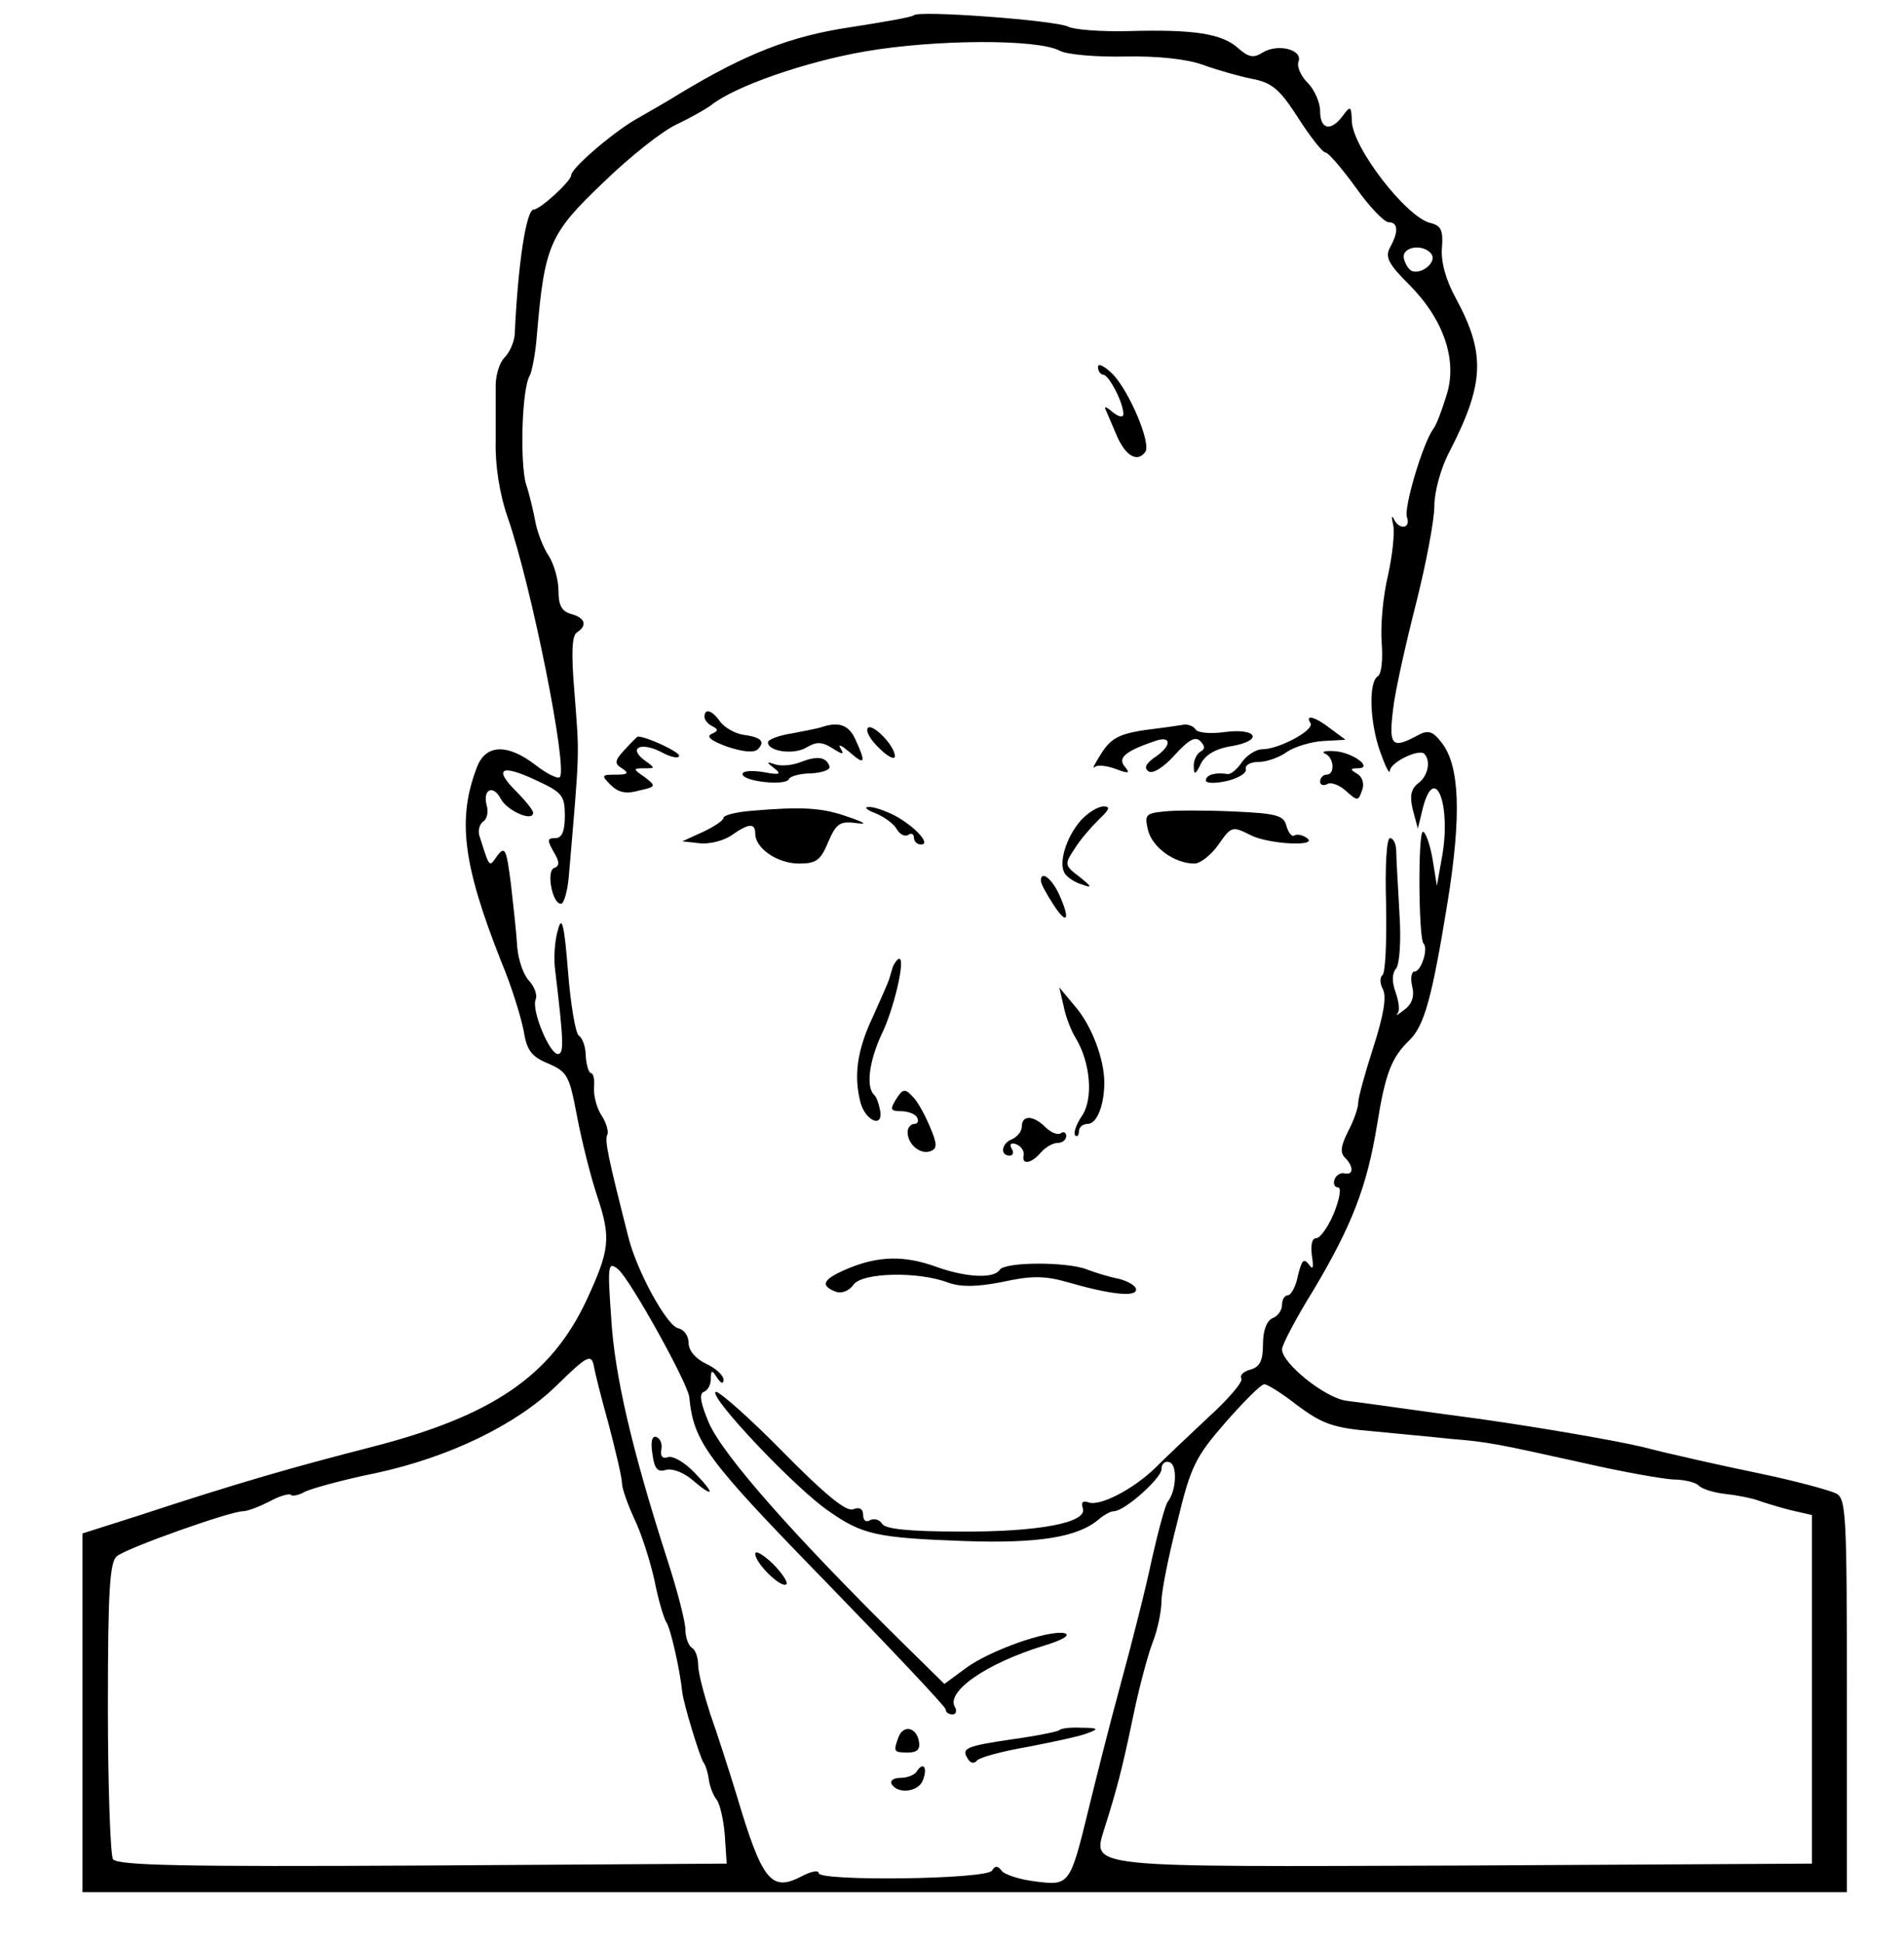 <svg xmlns="http://www.w3.org/2000/svg" version="1.0" width="300pt" height="306pt" viewBox="0 0 300 306" preserveAspectRatio="xMidYMid meet">
    <g transform="translate(0,306) scale(0.1,-0.1)" fill="#000000" stroke="none">
    <path d="M1440 3036 c-3 -3 -49 -11 -101 -19 -93 -14 -163 -41 -269 -105 -19 -12 -51 -30 -70 -41 -37 -22 -100 -76 -100 -87 0 -9 -49 -54 -59 -54 -12 0 -25 -87 -30 -197 -1 -12 -8 -28 -16 -36 -8 -8 -14 -28 -14 -44 0 -15 0 -55 0 -88 -1 -37 6 -83 19 -120 38 -110 95 -396 82 -409 -3 -3 -20 5 -38 19 -44 34 -78 33 -92 -2 -32 -82 -23 -154 38 -308 16 -38 31 -87 35 -108 5 -31 12 -41 39 -52 30 -13 33 -19 45 -82 7 -37 21 -94 32 -127 22 -66 20 -84 -17 -164 -56 -119 -148 -182 -339 -231 -121 -31 -209 -56 -367 -108 l-88 -28 0 -282 0 -283 1390 0 1390 0 0 310 c0 284 -1 310 -17 318 -10 5 -65 20 -123 32 -58 12 -139 30 -181 41 -42 10 -157 30 -255 44 -98 13 -194 27 -213 29 -34 5 -101 59 -101 81 0 7 22 49 50 94 60 101 84 162 100 261 13 81 23 105 51 132 23 23 35 64 60 218 22 137 19 215 -10 251 -14 18 -21 20 -39 10 -39 -21 -44 -15 -37 42 3 28 20 103 36 166 16 63 29 132 29 154 0 22 10 60 24 86 55 107 57 154 10 241 -16 29 -24 58 -22 80 2 27 -1 35 -19 39 -38 10 -123 120 -123 161 -1 23 -2 24 -14 8 -19 -26 -36 -22 -36 7 0 14 -9 34 -20 45 -11 11 -17 26 -14 33 7 19 -33 29 -57 14 -14 -9 -22 -7 -38 7 -25 23 -70 30 -173 27 -42 -1 -85 2 -95 7 -20 10 -235 26 -243 18z m230 -56 c11 -6 58 -10 103 -9 51 1 97 -4 122 -13 22 -8 57 -18 77 -22 32 -6 44 -16 73 -61 19 -30 39 -55 43 -55 5 0 26 -25 48 -55 21 -30 45 -55 52 -55 15 0 16 -15 2 -40 -8 -15 -2 -26 30 -58 55 -55 77 -120 59 -175 -7 -23 -16 -47 -21 -53 -16 -22 -47 -125 -41 -139 6 -18 -13 -20 -21 -2 -3 6 -4 3 -1 -9 3 -12 -1 -48 -8 -80 -8 -33 -12 -80 -10 -106 2 -26 0 -49 -6 -53 -15 -9 -13 -73 4 -120 8 -22 14 -35 15 -29 0 13 45 35 54 27 11 -11 6 -36 -10 -47 -11 -9 -13 -20 -8 -41 l8 -30 8 33 c19 72 45 4 30 -78 l-8 -45 -7 43 c-4 23 -11 42 -15 42 -8 0 -7 -168 1 -176 8 -8 -4 -44 -14 -44 -5 0 -7 -10 -4 -23 4 -16 0 -28 -12 -37 -10 -8 -15 -11 -11 -6 4 4 2 19 -3 33 -6 17 -6 30 1 38 5 7 8 43 5 86 -2 41 -5 84 -5 97 0 12 -4 22 -10 22 -5 0 -8 -42 -6 -105 1 -58 -1 -108 -6 -111 -4 -3 -4 -13 1 -22 6 -12 1 -41 -15 -91 -13 -40 -24 -80 -24 -88 0 -8 -7 -28 -16 -45 -11 -22 -13 -33 -5 -41 14 -14 14 -28 0 -25 -6 2 -14 -3 -16 -9 -3 -7 0 -13 5 -13 6 0 3 -17 -6 -40 -9 -22 -22 -40 -28 -40 -7 0 -9 -11 -7 -27 3 -20 2 -24 -5 -14 -8 10 -11 6 -17 -18 -3 -17 -11 -31 -16 -31 -5 0 -9 -7 -9 -15 0 -9 -7 -18 -15 -21 -9 -4 -15 -19 -15 -41 0 -26 -5 -36 -20 -40 -11 -3 -17 -9 -14 -14 3 -5 -21 -33 -52 -61 -31 -29 -69 -65 -84 -80 -35 -34 -88 -61 -105 -54 -9 3 -12 0 -9 -9 9 -23 -70 -38 -195 -37 -78 0 -116 4 -121 12 -4 7 -13 9 -19 6 -6 -4 -11 -1 -11 8 0 10 -6 13 -16 9 -11 -4 -45 24 -111 91 -52 53 -100 95 -105 94 -14 -5 126 -153 178 -188 53 -37 75 -42 214 -47 116 -4 178 6 211 34 8 7 19 13 24 13 17 0 75 52 75 66 0 9 6 14 13 11 12 -4 11 -44 -3 -62 -4 -5 -15 -46 -25 -90 -9 -44 -32 -134 -50 -200 -18 -66 -40 -154 -50 -195 -29 -119 -30 -120 -84 -113 -25 3 -49 11 -53 17 -6 8 -10 8 -15 0 -9 -14 -273 -17 -273 -4 0 5 -12 3 -27 -5 -48 -25 -62 -8 -103 130 -12 39 -30 95 -41 126 -10 31 -19 65 -19 77 0 11 -4 24 -10 27 -5 3 -10 16 -10 28 0 13 -13 63 -29 112 -55 171 -83 290 -88 380 -6 83 -5 89 11 76 19 -16 109 -178 112 -201 7 -71 26 -97 214 -290 104 -107 190 -198 190 -202 0 -5 5 -8 11 -8 5 0 7 5 4 11 -16 24 48 69 139 97 30 9 44 17 33 20 -26 5 -117 -27 -155 -55 l-34 -25 -59 58 c-176 173 -289 301 -312 353 -13 31 -16 46 -8 49 6 2 11 11 11 20 0 15 2 15 10 2 6 -9 10 -10 10 -3 0 7 -12 18 -27 25 -17 8 -28 21 -28 33 0 11 -7 21 -16 23 -18 3 -66 91 -79 144 -31 122 -38 153 -33 161 2 4 -1 18 -9 30 -8 12 -13 32 -12 45 1 12 -1 22 -5 22 -3 0 -7 12 -8 26 0 15 -5 29 -11 33 -5 3 -13 49 -17 101 -6 76 -10 89 -16 65 -5 -16 -7 -45 -4 -65 13 -109 14 -130 4 -130 -13 0 -42 69 -35 86 3 7 -2 20 -10 29 -9 9 -17 32 -19 53 -1 20 -6 65 -10 100 -7 54 -9 60 -21 45 -14 -20 -12 -21 -29 32 -2 8 1 17 6 21 6 3 9 15 6 25 -7 26 10 34 22 11 10 -19 51 -37 51 -22 0 4 -12 19 -27 34 -36 36 -23 43 32 17 41 -19 45 -24 45 -56 0 -25 -5 -35 -15 -35 -13 0 -13 -3 -3 -21 10 -16 10 -23 1 -26 -13 -5 -2 -60 12 -56 4 2 9 20 11 40 18 210 17 189 9 294 -5 60 -4 88 4 93 17 11 13 23 -9 29 -15 4 -20 14 -20 36 0 18 -7 42 -15 55 -9 13 -18 37 -21 52 -3 16 -9 43 -15 61 -10 33 -7 152 6 172 3 6 9 35 11 64 12 141 20 159 104 239 42 41 94 82 116 92 21 10 46 24 54 30 37 30 150 69 243 85 110 19 272 20 307 1z m586 -321 c7 -12 -15 -31 -31 -26 -5 2 -11 11 -13 20 -4 19 32 24 44 6z m-1320 -1752 c1 -7 11 -47 23 -90 11 -42 21 -84 21 -93 0 -8 9 -33 19 -55 11 -22 25 -66 32 -97 6 -31 15 -61 19 -67 6 -8 21 -72 25 -110 2 -18 27 -100 33 -110 4 -5 8 -19 9 -29 2 -11 7 -24 12 -30 5 -6 11 -31 13 -56 l3 -45 -479 -3 c-377 -2 -481 0 -488 10 -4 7 -8 115 -8 239 0 184 3 229 14 238 15 13 179 71 199 71 7 0 25 7 41 15 16 9 31 13 34 11 2 -3 13 -1 23 5 11 5 61 19 111 29 116 25 221 76 284 137 50 49 56 52 60 30z m1109 -61 c38 -28 56 -35 117 -40 40 -4 96 -9 123 -12 62 -5 74 -8 210 -38 61 -14 124 -25 141 -26 16 0 34 -4 40 -9 5 -6 25 -12 44 -14 19 -2 42 -7 50 -10 8 -3 31 -10 50 -15 l35 -8 0 -275 0 -274 -547 -3 c-608 -2 -587 -5 -567 61 18 57 27 90 44 172 9 44 23 97 31 118 8 20 14 50 14 65 0 15 11 71 25 125 21 88 29 103 76 157 29 33 56 60 61 60 5 0 29 -15 53 -34z"/>
    <path d="M1730 2482 c0 -6 4 -12 8 -12 9 0 32 -44 32 -62 0 -6 -7 -5 -17 3 -9 8 -14 10 -11 4 2 -5 11 -25 18 -42 14 -32 33 -42 45 -24 8 15 -25 93 -51 121 -13 13 -24 19 -24 12z"/>
    <path d="M1110 1931 c0 -5 6 -12 13 -15 9 -5 9 -7 -2 -12 -9 -4 0 -11 25 -20 24 -8 42 -10 48 -4 12 12 6 19 -24 23 -12 2 -28 11 -35 20 -13 19 -25 22 -25 8z"/>
    <path d="M2065 1921 c6 -11 -50 -41 -76 -41 -10 0 -24 -9 -32 -20 -8 -12 -18 -20 -23 -19 -18 3 -34 -1 -34 -10 0 -5 15 -5 33 -1 17 4 31 12 30 18 -2 7 7 12 20 12 12 0 33 7 45 16 12 8 38 16 57 17 l35 2 -23 17 c-24 19 -42 24 -32 9z"/>
    <path d="M1295 1915 c-5 -2 -27 -6 -47 -10 -21 -3 -38 -10 -38 -14 0 -15 42 -20 61 -8 15 9 24 9 40 -1 17 -11 20 -11 13 0 -4 7 2 4 14 -6 25 -22 27 -18 10 19 -10 23 -26 29 -53 20z"/>
    <path d="M1367 1913 c-3 -5 5 -19 19 -32 13 -13 24 -18 24 -12 0 17 -37 54 -43 44z"/>
    <path d="M1825 1913 c-59 -7 -73 -13 -90 -40 -10 -16 -15 -25 -10 -21 4 4 19 2 33 -3 21 -8 23 -7 14 4 -12 14 3 25 51 41 24 7 22 -10 -4 -27 -14 -10 -17 -17 -9 -22 7 -4 24 7 41 26 21 23 32 30 40 22 8 -8 8 -13 0 -17 -6 -4 -11 -15 -10 -24 0 -13 3 -12 11 5 7 14 23 24 49 28 51 9 39 29 -12 22 -22 -3 -42 -1 -45 4 -3 5 -11 8 -17 8 -7 -1 -25 -4 -42 -6z"/>
    <path d="M984 1879 c-16 -17 -16 -22 -4 -29 12 -8 9 -10 -10 -10 -22 0 -23 -1 -8 -16 12 -12 24 -15 45 -9 27 6 27 7 9 21 -19 13 -19 14 -1 14 18 0 18 0 0 13 -26 20 -4 29 28 12 15 -8 27 -10 27 -5 0 6 -51 30 -65 30 -1 0 -10 -9 -21 -21z"/>
    <path d="M2088 1873 c14 -6 16 -33 2 -33 -5 0 -10 -5 -10 -11 0 -5 5 -7 11 -4 5 4 19 -1 29 -10 19 -17 20 -17 26 0 4 10 1 21 -7 26 -12 7 -12 9 0 9 26 0 -7 25 -36 27 -15 1 -22 -1 -15 -4z"/>
    <path d="M1262 1860 c-12 -5 -30 -7 -40 -4 -15 5 -15 4 -2 -6 12 -9 9 -11 -17 -6 -18 3 -33 2 -33 -3 0 -12 69 -19 73 -8 1 4 17 9 35 9 18 1 31 6 29 11 -5 15 -19 17 -45 7z"/>
    <path d="M1183 1783 c-24 -2 -43 -7 -43 -11 0 -4 -15 -14 -32 -22 l-33 -15 27 -3 c15 -2 38 4 50 12 28 20 38 20 38 3 0 -23 35 -47 69 -47 27 0 34 5 46 34 12 28 18 33 42 30 21 -3 17 0 -12 10 -40 14 -71 16 -152 9z"/>
    <path d="M1380 1779 c14 -6 29 -17 33 -25 5 -8 12 -12 18 -9 5 4 9 1 9 -4 0 -6 5 -11 11 -11 17 0 -10 29 -42 46 -16 8 -34 14 -41 13 -7 0 -2 -5 12 -10z"/>
    <path d="M1703 1768 c-23 -26 -36 -68 -25 -84 4 -6 16 -14 27 -17 16 -6 16 -4 -4 12 -24 18 -24 20 -8 44 9 15 27 35 39 47 16 15 18 20 7 20 -9 0 -25 -10 -36 -22z"/>
    <path d="M1834 1782 c-29 -3 -31 -5 -25 -30 7 -27 42 -52 73 -52 9 0 26 13 38 30 20 29 22 29 50 15 28 -15 112 -19 88 -4 -6 4 -15 6 -19 3 -4 -2 -9 5 -12 15 -4 17 -16 20 -83 23 -44 2 -93 2 -110 0z"/>
    <path d="M1640 1673 c0 -5 9 -21 20 -38 22 -34 27 -23 8 18 -12 25 -28 36 -28 20z"/>
    <path d="M1407 1538 c-2 -7 -5 -16 -6 -20 -1 -4 -13 -31 -26 -60 -25 -53 -30 -93 -19 -135 8 -28 35 -40 31 -13 -2 11 -6 23 -10 26 -13 13 -7 54 12 95 19 38 38 119 28 119 -3 0 -7 -6 -10 -12z"/>
    <path d="M1676 1475 c3 -16 12 -39 19 -50 23 -38 28 -95 10 -122 -9 -13 -14 -27 -11 -31 3 -3 6 0 6 6 0 7 6 12 14 12 14 0 26 29 26 65 0 37 -20 90 -46 120 l-25 30 7 -30z"/>
    <path d="M1412 1329 c-10 -16 -9 -19 7 -19 11 0 23 -4 26 -10 3 -5 1 -10 -4 -10 -6 0 -11 -6 -11 -13 0 -19 20 -36 36 -30 11 4 11 11 -1 39 -8 19 -20 41 -28 48 -11 12 -15 11 -25 -5z"/>
    <path d="M1610 1286 c0 -8 -7 -16 -15 -20 -17 -6 -20 -26 -4 -26 5 0 7 5 3 11 -4 7 -1 10 7 7 8 -3 13 -11 12 -17 -4 -16 12 -14 27 4 7 8 19 15 26 15 8 0 14 5 14 11 0 5 -4 8 -9 4 -5 -3 -16 2 -24 10 -19 19 -37 19 -37 1z"/>
    <path d="M1338 1063 c-41 -17 -47 -27 -22 -37 10 -4 22 1 29 11 14 19 102 21 149 3 20 -7 44 -7 85 1 45 10 67 10 102 0 69 -20 109 -24 109 -12 0 6 -12 13 -27 17 -16 3 -38 10 -51 15 -31 12 -129 12 -137 -1 -9 -14 -53 -12 -100 5 -50 18 -90 17 -137 -2z"/>
    <path d="M1028 770 c3 -23 8 -29 21 -25 10 3 28 -4 41 -15 35 -30 38 -24 5 10 -16 17 -35 28 -43 25 -8 -3 -12 2 -10 12 2 9 -2 18 -8 20 -7 2 -9 -8 -6 -27z"/>
    <path d="M1190 613 c0 -15 41 -55 49 -48 3 3 -7 18 -22 33 -15 14 -27 21 -27 15z"/>
    <path d="M1416 325 c-9 -24 -8 -25 15 -25 14 0 19 5 17 17 -4 23 -24 27 -32 8z"/>
    <path d="M1669 335 c-3 -2 -36 -9 -73 -14 -74 -11 -82 -14 -71 -31 4 -7 10 -8 14 -3 3 5 40 15 81 22 41 8 84 17 95 22 17 6 15 8 -11 8 -17 1 -33 -1 -35 -4z"/>
    <path d="M1445 271 c-3 -6 -15 -11 -26 -11 -11 0 -17 -4 -14 -10 10 -16 42 -12 49 6 8 20 1 30 -9 15z"/>
    </g>
    <style>
        path { fill: #000; }
        @media (prefers-color-scheme: dark) {
            path { fill: #FFF; }
        }
    </style>
    </svg>
